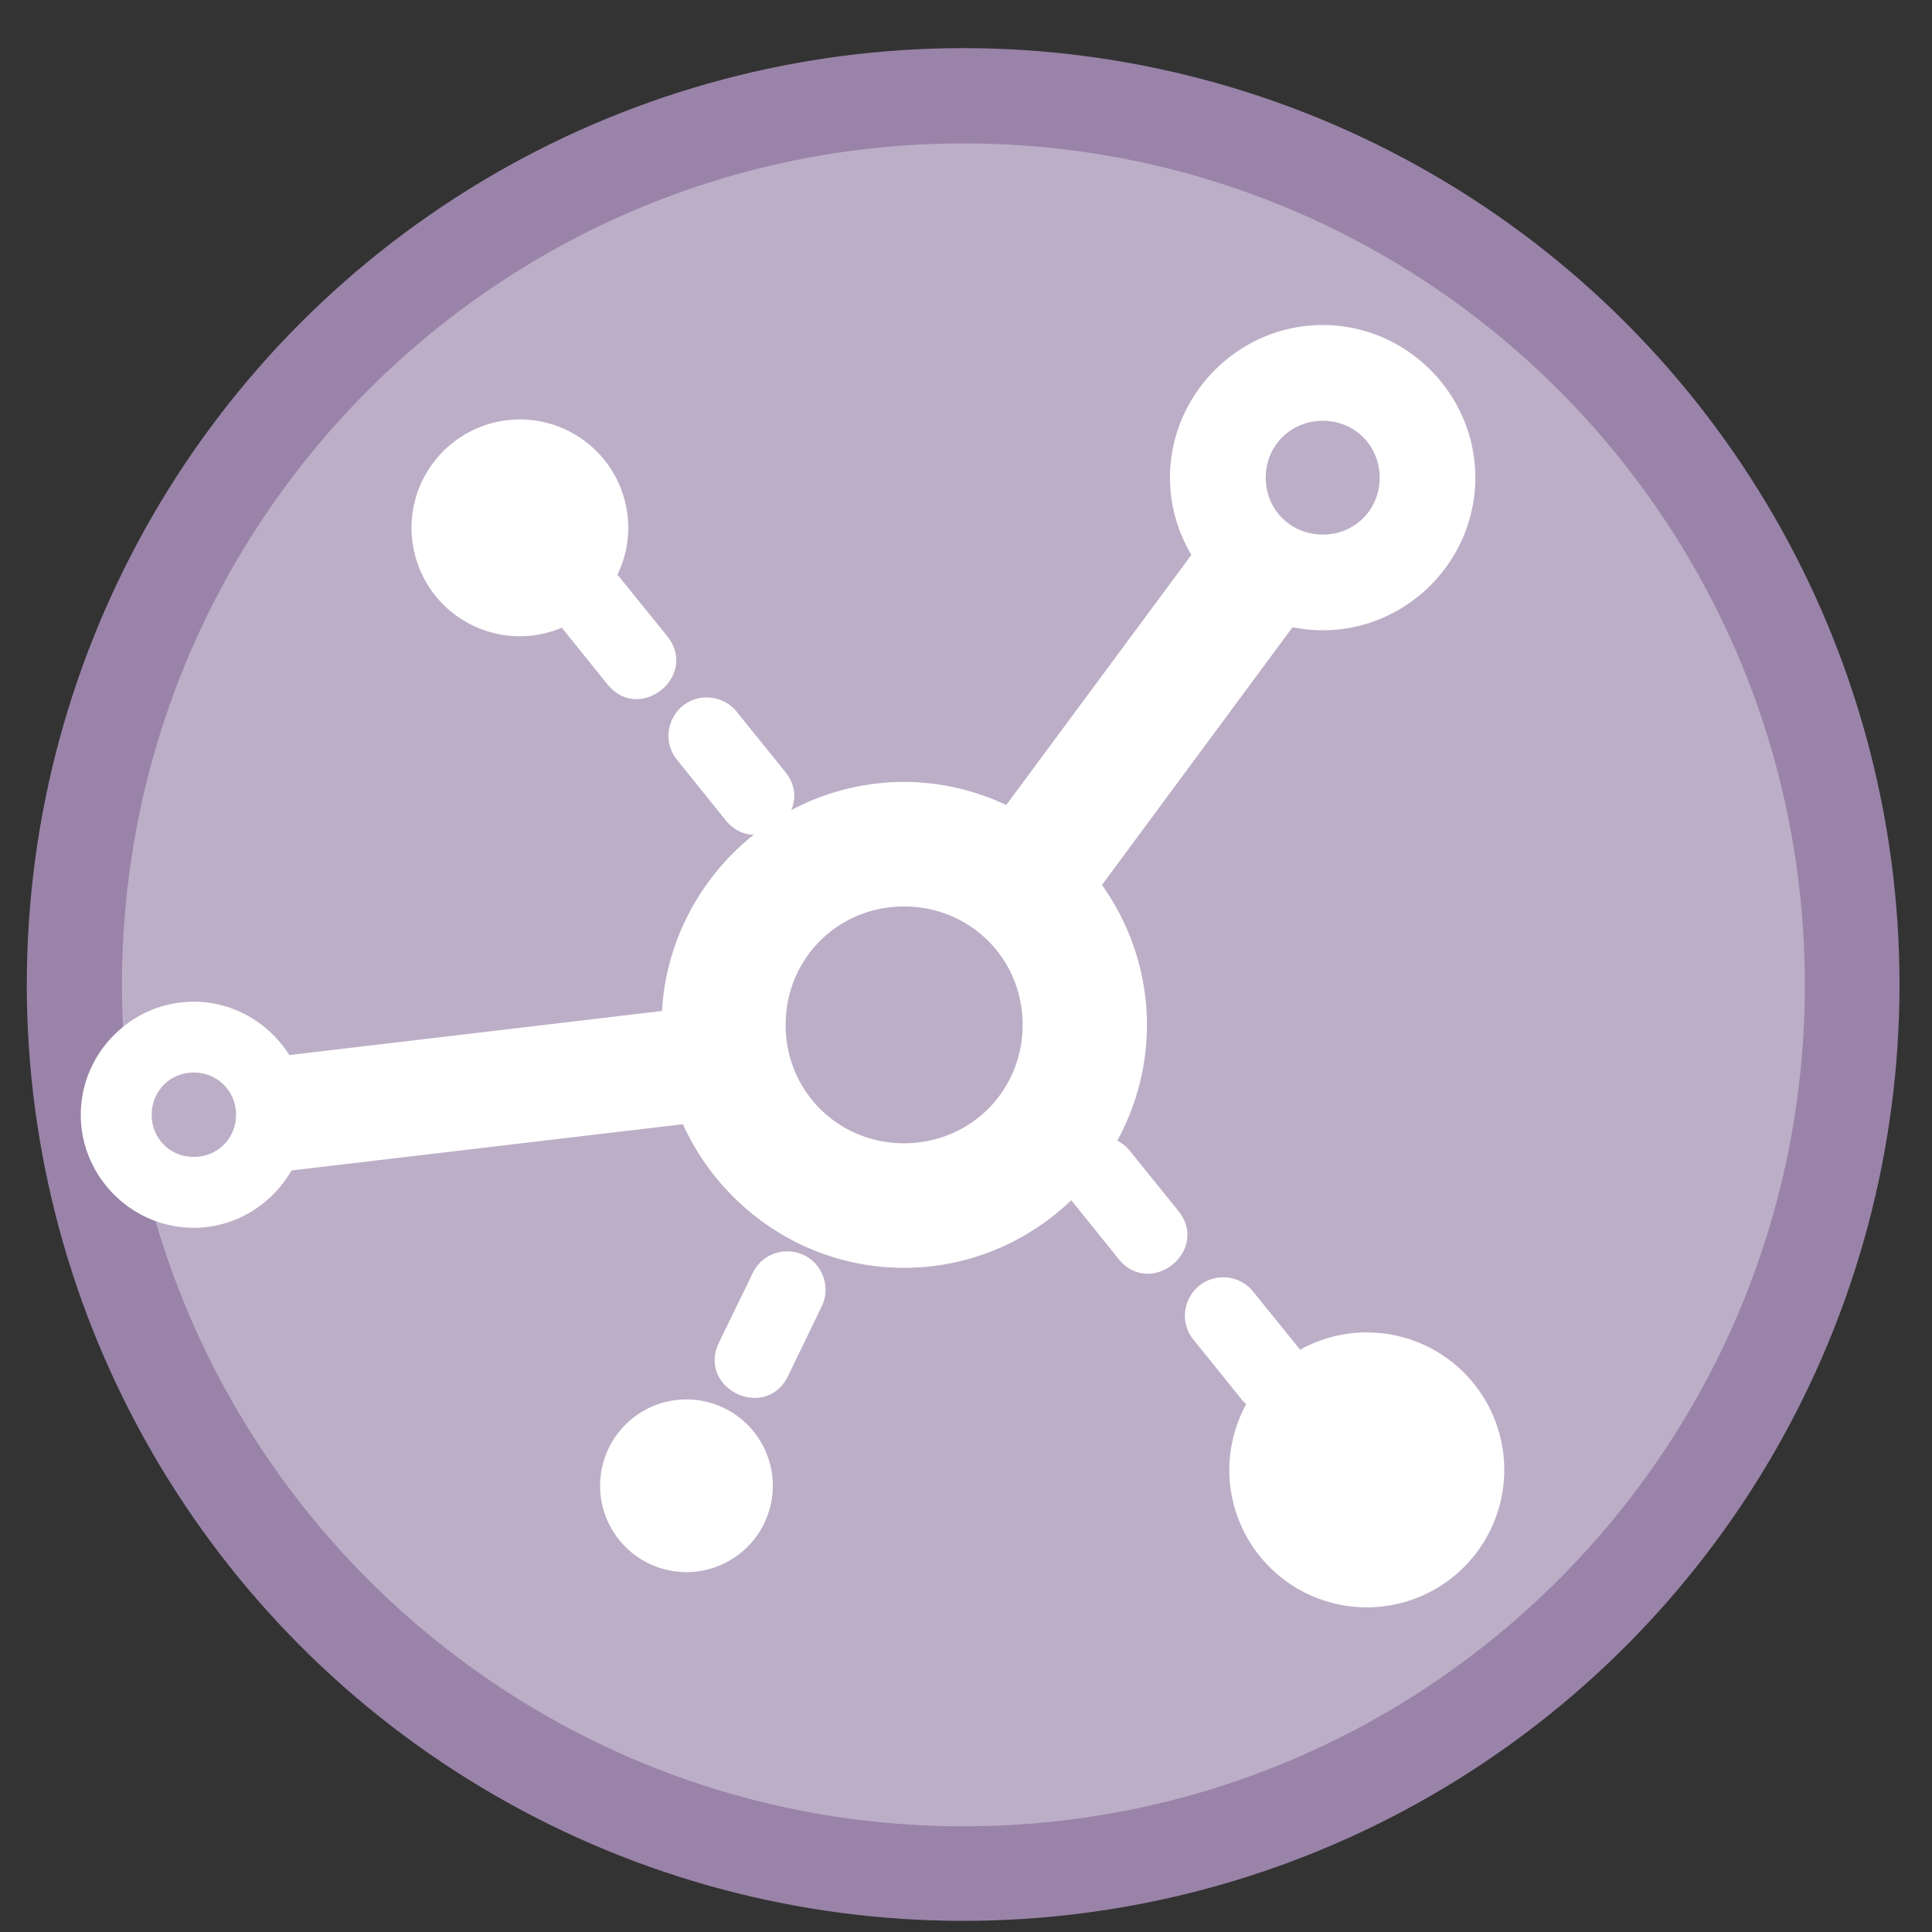 <?xml version="1.0" encoding="UTF-8" standalone="no"?>
<svg
   xmlns:dc="http://purl.org/dc/elements/1.1/"
   xmlns:cc="http://creativecommons.org/ns#"
   xmlns:rdf="http://www.w3.org/1999/02/22-rdf-syntax-ns#"
   xmlns:svg="http://www.w3.org/2000/svg"
   xmlns="http://www.w3.org/2000/svg"
   xmlns:sodipodi="http://sodipodi.sourceforge.net/DTD/sodipodi-0.dtd"
   xmlns:inkscape="http://www.inkscape.org/namespaces/inkscape"
   height="48"
   width="48"
   version="1.1"
   id="svg6"
   sodipodi:docname="warpinator.svg"
   inkscape:version="1.0.2 (e86c870879, 2021-01-15)">
  <rect width="100%" height="100%" fill="#333333" stroke="none"/>
  <defs
     id="defs10">
    <linearGradient
       gradientUnits="userSpaceOnUse"
       gradientTransform="matrix(0.092,0,0,0.091,-21.193,1.585)"
       y2="269.49"
       y1="235.15"
       x2="657.65"
       x1="319.21"
       id="a-12">
      <stop
         id="stop1076"
         offset="0"
         stop-color="#e54c18" />
      <stop
         id="stop1078"
         offset="1"
         stop-color="#fec350" />
    </linearGradient>
  </defs>
  <sodipodi:namedview
     pagecolor="#ffffff"
     bordercolor="#666666"
     borderopacity="1"
     objecttolerance="10"
     gridtolerance="10"
     guidetolerance="10"
     inkscape:pageopacity="0"
     inkscape:pageshadow="2"
     inkscape:window-width="1920"
     inkscape:window-height="1031"
     id="namedview8"
     showgrid="true"
     inkscape:zoom="6.555469"
     inkscape:cx="13.691802"
     inkscape:cy="13.837886"
     inkscape:window-x="0"
     inkscape:window-y="24"
     inkscape:window-maximized="1"
     inkscape:current-layer="svg6"
     inkscape:document-rotation="0">
    <inkscape:grid
       type="xygrid"
       id="grid837" />
  </sodipodi:namedview>
  <circle
     cx="23.941"
     cy="31.535"
     fill="#74a2f3"
     opacity=".99"
     id="circle2"
     style="fill:#9b84ab;fill-opacity:1"
     transform="matrix(1.758 0 0 1.758 -18.159 -30.979)"
     r="13.233" />
  <path
     inkscape:connector-curvature="0"
     id="path844-3"
     d="M 23.936,3.563 C 12.39,3.563 3.03,12.923 3.03,24.469 3.03,36.014 12.39,45.374 23.936,45.374 35.482,45.374 44.841,36.014 44.841,24.469 44.841,12.923 35.482,3.563 23.936,3.563 Z"
     style="fill:#ffffff;fill-opacity:0.346;stroke-width:0.611"
     sodipodi:nodetypes="ccccc" />
  <path
     style="color:#000000;font-style:normal;font-variant:normal;font-weight:normal;font-stretch:normal;font-size:medium;line-height:normal;font-family:sans-serif;font-variant-ligatures:normal;font-variant-position:normal;font-variant-caps:normal;font-variant-numeric:normal;font-variant-alternates:normal;font-feature-settings:normal;text-indent:0;text-align:start;text-decoration:none;text-decoration-line:none;text-decoration-style:solid;text-decoration-color:#000000;letter-spacing:normal;word-spacing:normal;text-transform:none;writing-mode:lr-tb;direction:ltr;text-orientation:mixed;dominant-baseline:auto;baseline-shift:baseline;text-anchor:start;white-space:normal;shape-padding:0;clip-rule:nonzero;display:inline;overflow:visible;visibility:visible;isolation:auto;mix-blend-mode:normal;color-interpolation:sRGB;color-interpolation-filters:linearRGB;solid-color:#000000;solid-opacity:1;vector-effect:none;fill:#ffffff;fill-opacity:1;fill-rule:nonzero;stroke:none;stroke-width:1.903;stroke-linecap:round;stroke-linejoin:round;stroke-miterlimit:4;stroke-dasharray:1.903, 3.806;stroke-dashoffset:0;stroke-opacity:1;color-rendering:auto;image-rendering:auto;shape-rendering:auto;text-rendering:auto;enable-background:accumulate"
     d="m 32.864,8.075 c -2.081,0 -3.796,1.712 -3.796,3.793 0,0.699 0.197,1.353 0.532,1.918 L 25,20 c -0.774,-0.363 -1.632,-0.573 -2.539,-0.573 -1.01,0 -1.964,0.254 -2.802,0.7 0.123,-0.285 0.109,-0.629 -0.152,-0.953 l -1.194,-1.478 c -0.179,-0.23 -0.453,-0.365 -0.744,-0.368 -0.811,-0.007 -1.258,0.939 -0.739,1.561 l 1.194,1.483 c 0.205,0.254 0.455,0.362 0.701,0.368 -1.307,1.042 -2.177,2.612 -2.278,4.378 L 7.188,26.213 C 6.688,25.421 5.81,24.887 4.814,24.887 c -1.54,0 -2.807,1.27 -2.807,2.81 0,1.54 1.266,2.807 2.807,2.807 1.036,0 1.941,-0.579 2.428,-1.424 l 9.725,-1.149 c 0.949,2.095 3.058,3.568 5.494,3.568 1.606,0 3.07,-0.643 4.155,-1.679 l 1.174,1.457 c 0.799,0.988 2.281,-0.21 1.481,-1.199 l -1.194,-1.478 c -0.087,-0.111 -0.196,-0.199 -0.318,-0.262 0.469,-0.857 0.736,-1.837 0.736,-2.875 0,-1.292 -0.417,-2.491 -1.117,-3.477 l 4.735,-6.403 c 0.243,0.049 0.494,0.076 0.75,0.076 2.081,0 3.791,-1.711 3.791,-3.791 0,-2.081 -1.711,-3.793 -3.791,-3.793 z m -19.948,2.347 a 2.693,2.693 0 0 0 -2.692,2.692 2.693,2.693 0 0 0 2.692,2.694 2.693,2.693 0 0 0 1.042,-0.213 l 1.132,1.405 c 0.799,0.988 2.282,-0.21 1.483,-1.199 l -1.195,-1.478 c -0.012,-0.015 -0.027,-0.026 -0.039,-0.041 a 2.693,2.693 0 0 0 0.27,-1.169 2.693,2.693 0 0 0 -2.694,-2.692 z m 19.948,0.033 c 0.795,0 1.413,0.617 1.413,1.413 0,0.795 -0.617,1.413 -1.413,1.413 -0.795,0 -1.417,-0.617 -1.417,-1.413 0,-0.795 0.622,-1.413 1.417,-1.413 z M 22.461,22.521 c 1.643,0 2.946,1.297 2.946,2.941 0,1.643 -1.302,2.942 -2.946,2.942 -1.643,0 -2.942,-1.299 -2.942,-2.942 0,-1.643 1.299,-2.941 2.942,-2.941 z M 4.814,26.647 c 0.589,0 1.05,0.461 1.05,1.05 0,0.589 -0.461,1.046 -1.05,1.046 -0.589,0 -1.045,-0.458 -1.045,-1.046 0,-0.589 0.456,-1.05 1.045,-1.05 z m 14.747,4.443 c -0.347,-7.44e-4 -0.694,0.183 -0.865,0.551 l -0.832,1.711 c -0.554,1.144 1.162,1.975 1.716,0.831 l 0.827,-1.71 c 0.132,-0.259 0.138,-0.564 0.016,-0.829 -0.17,-0.368 -0.515,-0.554 -0.862,-0.554 z m 10.839,0.645 c -0.811,-0.007 -1.258,0.939 -0.739,1.561 l 1.194,1.481 c 0.034,0.042 0.071,0.074 0.107,0.108 a 3.416,3.416 0 0 0 -0.42,1.634 3.416,3.416 0 0 0 3.416,3.415 3.416,3.416 0 0 0 3.415,-3.415 3.416,3.416 0 0 0 -3.415,-3.416 3.416,3.416 0 0 0 -1.657,0.43 l -1.158,-1.432 c -0.179,-0.23 -0.452,-0.364 -0.743,-0.366 z m -13.346,3.033 a 2.146,2.146 0 0 0 -2.145,2.145 2.146,2.146 0 0 0 2.145,2.146 2.146,2.146 0 0 0 2.146,-2.146 2.146,2.146 0 0 0 -2.146,-2.145 z"
     id="path1083"
     inkscape:connector-curvature="0" />
</svg>
